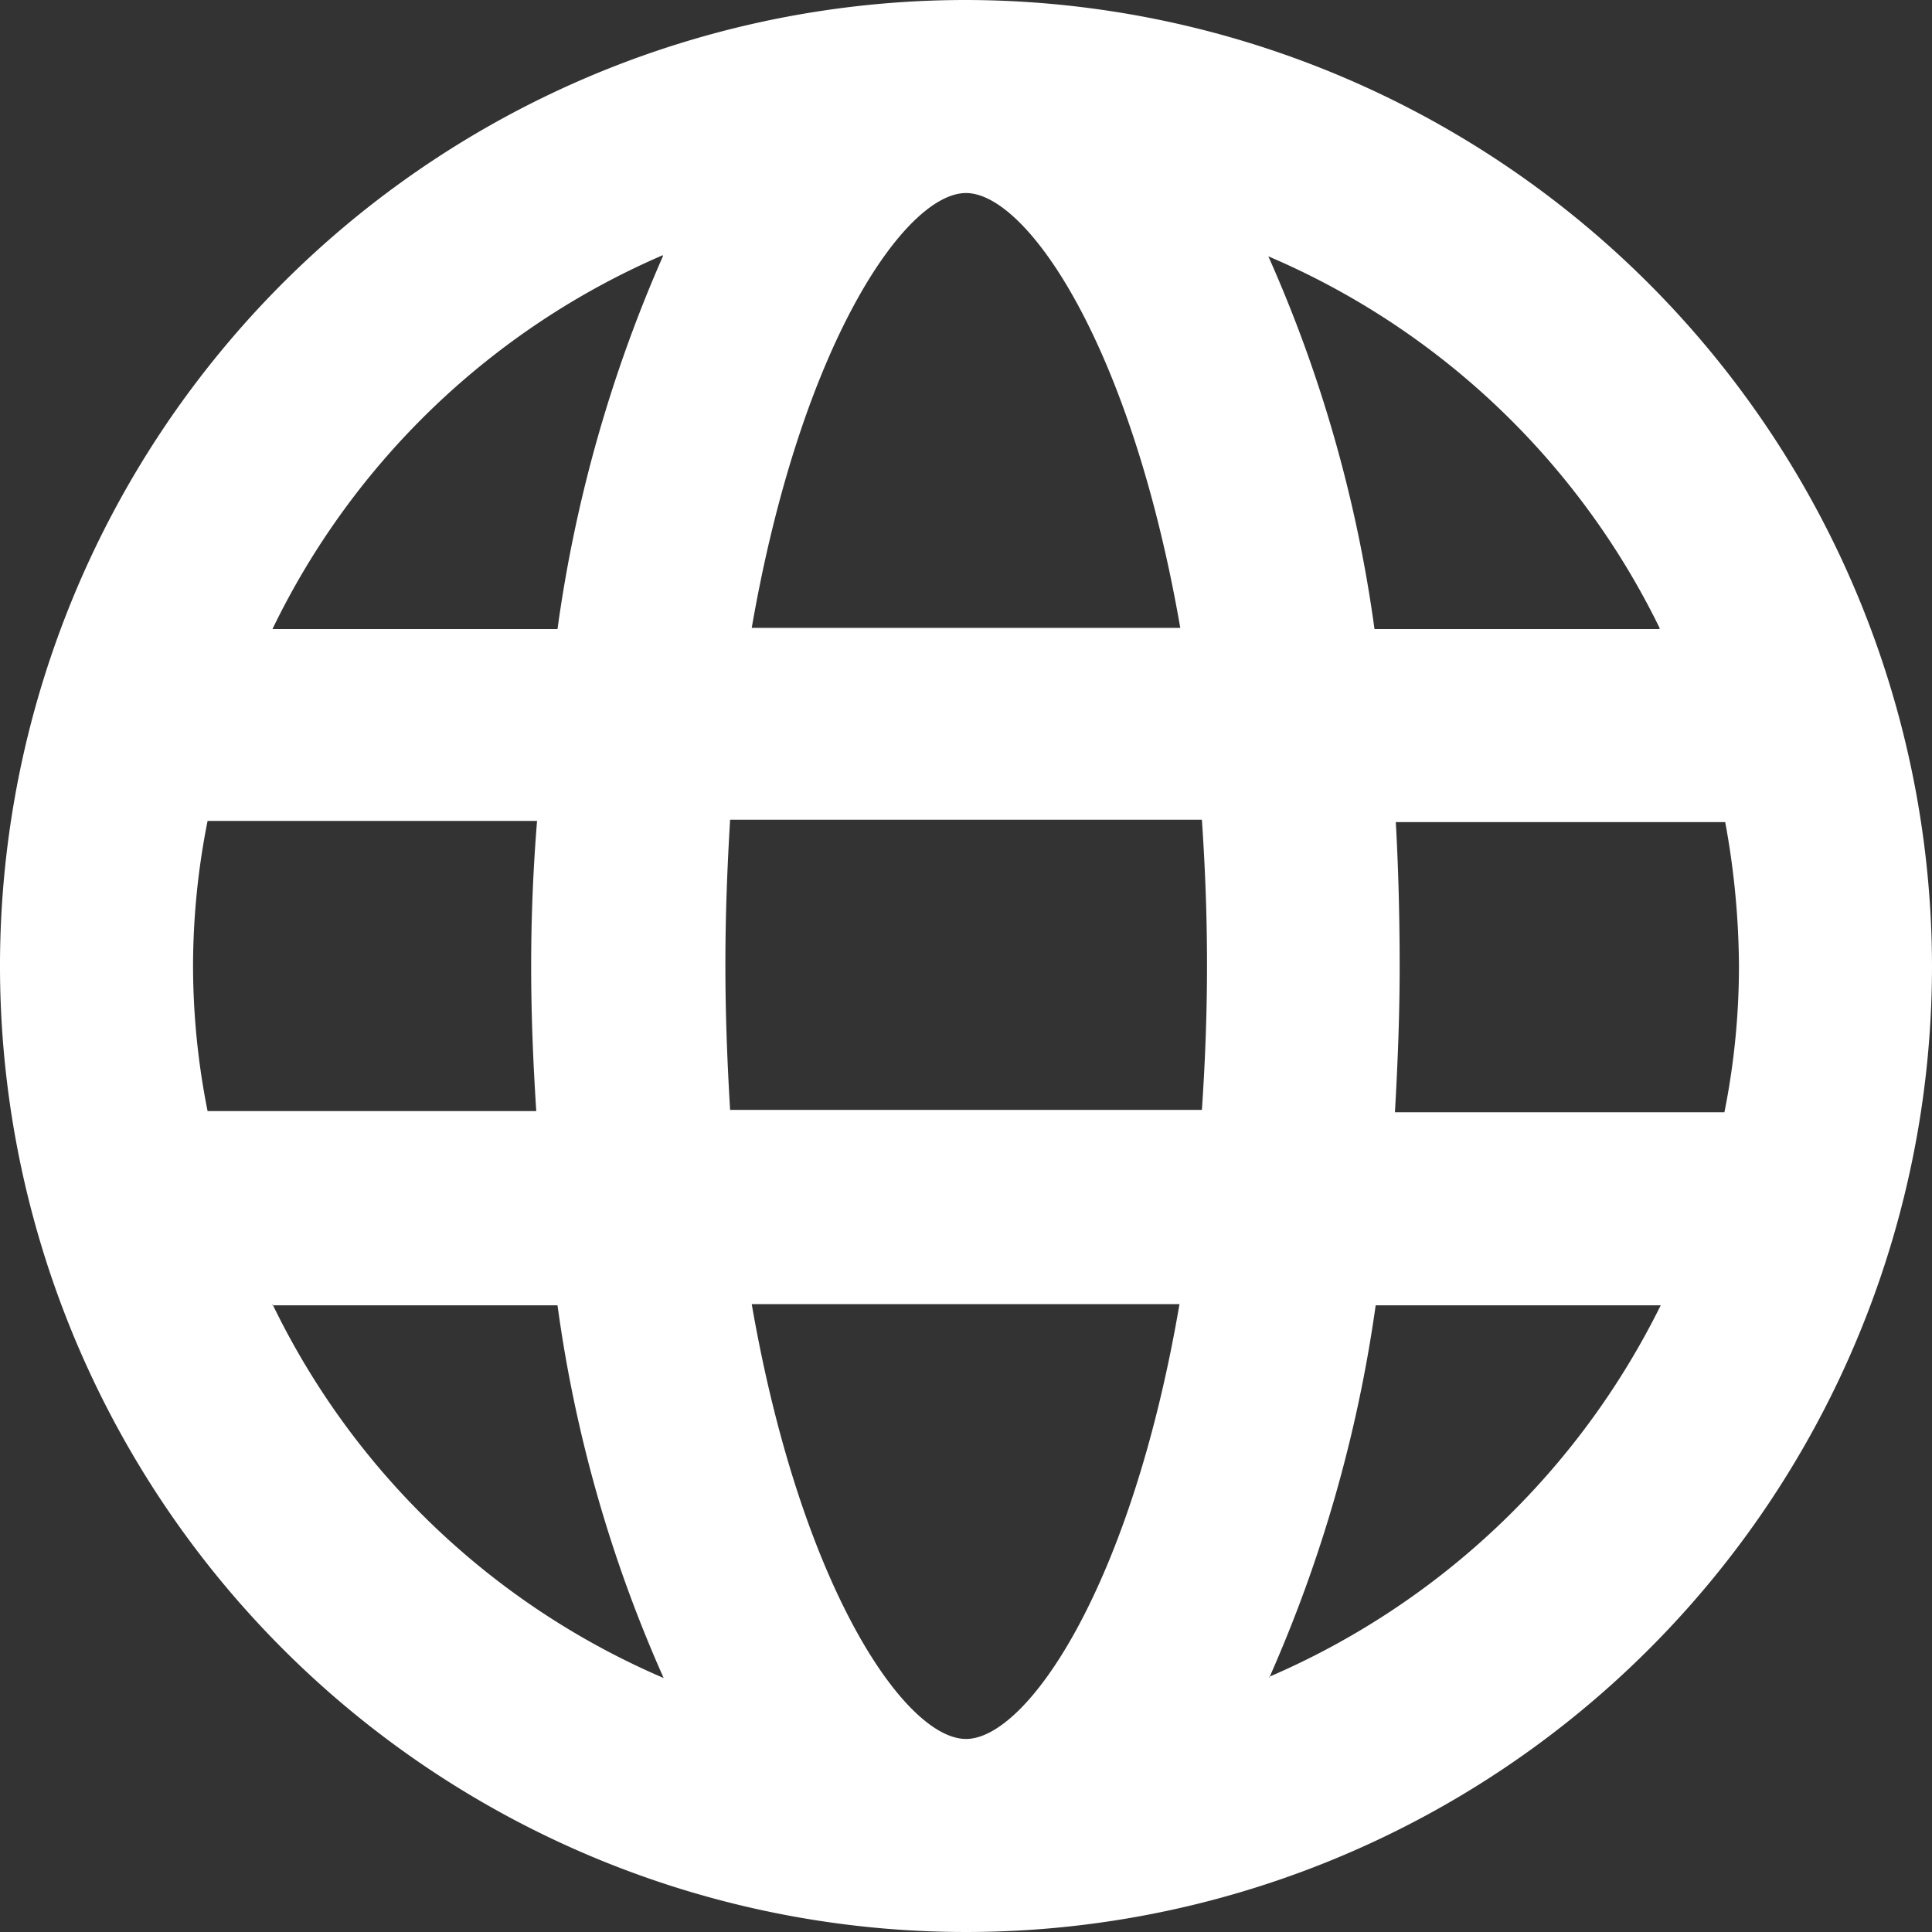 <svg id="Layer_1" data-name="Layer 1" xmlns="http://www.w3.org/2000/svg" viewBox="0 0 49.14 49.14"><rect x="0" y="0" width="49.14" height="49.14" fill="#333333" stroke="none"/><defs><style>.cls-1{fill:#fff;fill-rule:evenodd;}</style></defs><title>FootsiteProxyButton</title><path class="cls-1" d="M350,325.43A24.57,24.57,0,1,0,374.57,350,24.61,24.61,0,0,0,350,325.43Zm0,44.23c-1.55,0-4.2-3.86-5.45-11.06h10.88C354.2,365.8,351.55,369.66,350,369.66Zm-6-16c-.07-1.18-.12-2.39-.12-3.69s.05-2.51.12-3.69h12c.08,1.18.13,2.39.13,3.69s-.05,2.51-.13,3.69ZM330.34,350a18.93,18.93,0,0,1,.37-3.69h8.38q-.15,1.85-.15,3.69c0,1.23.05,2.46.13,3.69h-8.36A18.93,18.93,0,0,1,330.34,350ZM350,330.34c1.55,0,4.2,3.86,5.45,11.06h-10.9C345.8,334.2,348.45,330.34,350,330.34Zm10.93,16h8.38a20.6,20.6,0,0,1,.35,3.69,18.93,18.93,0,0,1-.37,3.69h-8.38c.07-1.23.12-2.46.12-3.69S361,347.54,360.93,346.31Zm6.71-4.91h-7.25a34.83,34.83,0,0,0-2.7-9.48A19.64,19.64,0,0,1,367.64,341.4Zm-25.35-9.48a35.57,35.57,0,0,0-2.68,9.48h-7.25A19.68,19.68,0,0,1,342.29,331.92Zm-9.93,26.68h7.25a34.83,34.83,0,0,0,2.7,9.48A19.64,19.64,0,0,1,332.36,358.6Zm25.35,9.48a35.55,35.55,0,0,0,2.71-9.48h7.25A19.86,19.86,0,0,1,357.71,368.08Z" transform="translate(-325.43 -325.43)"/></svg>